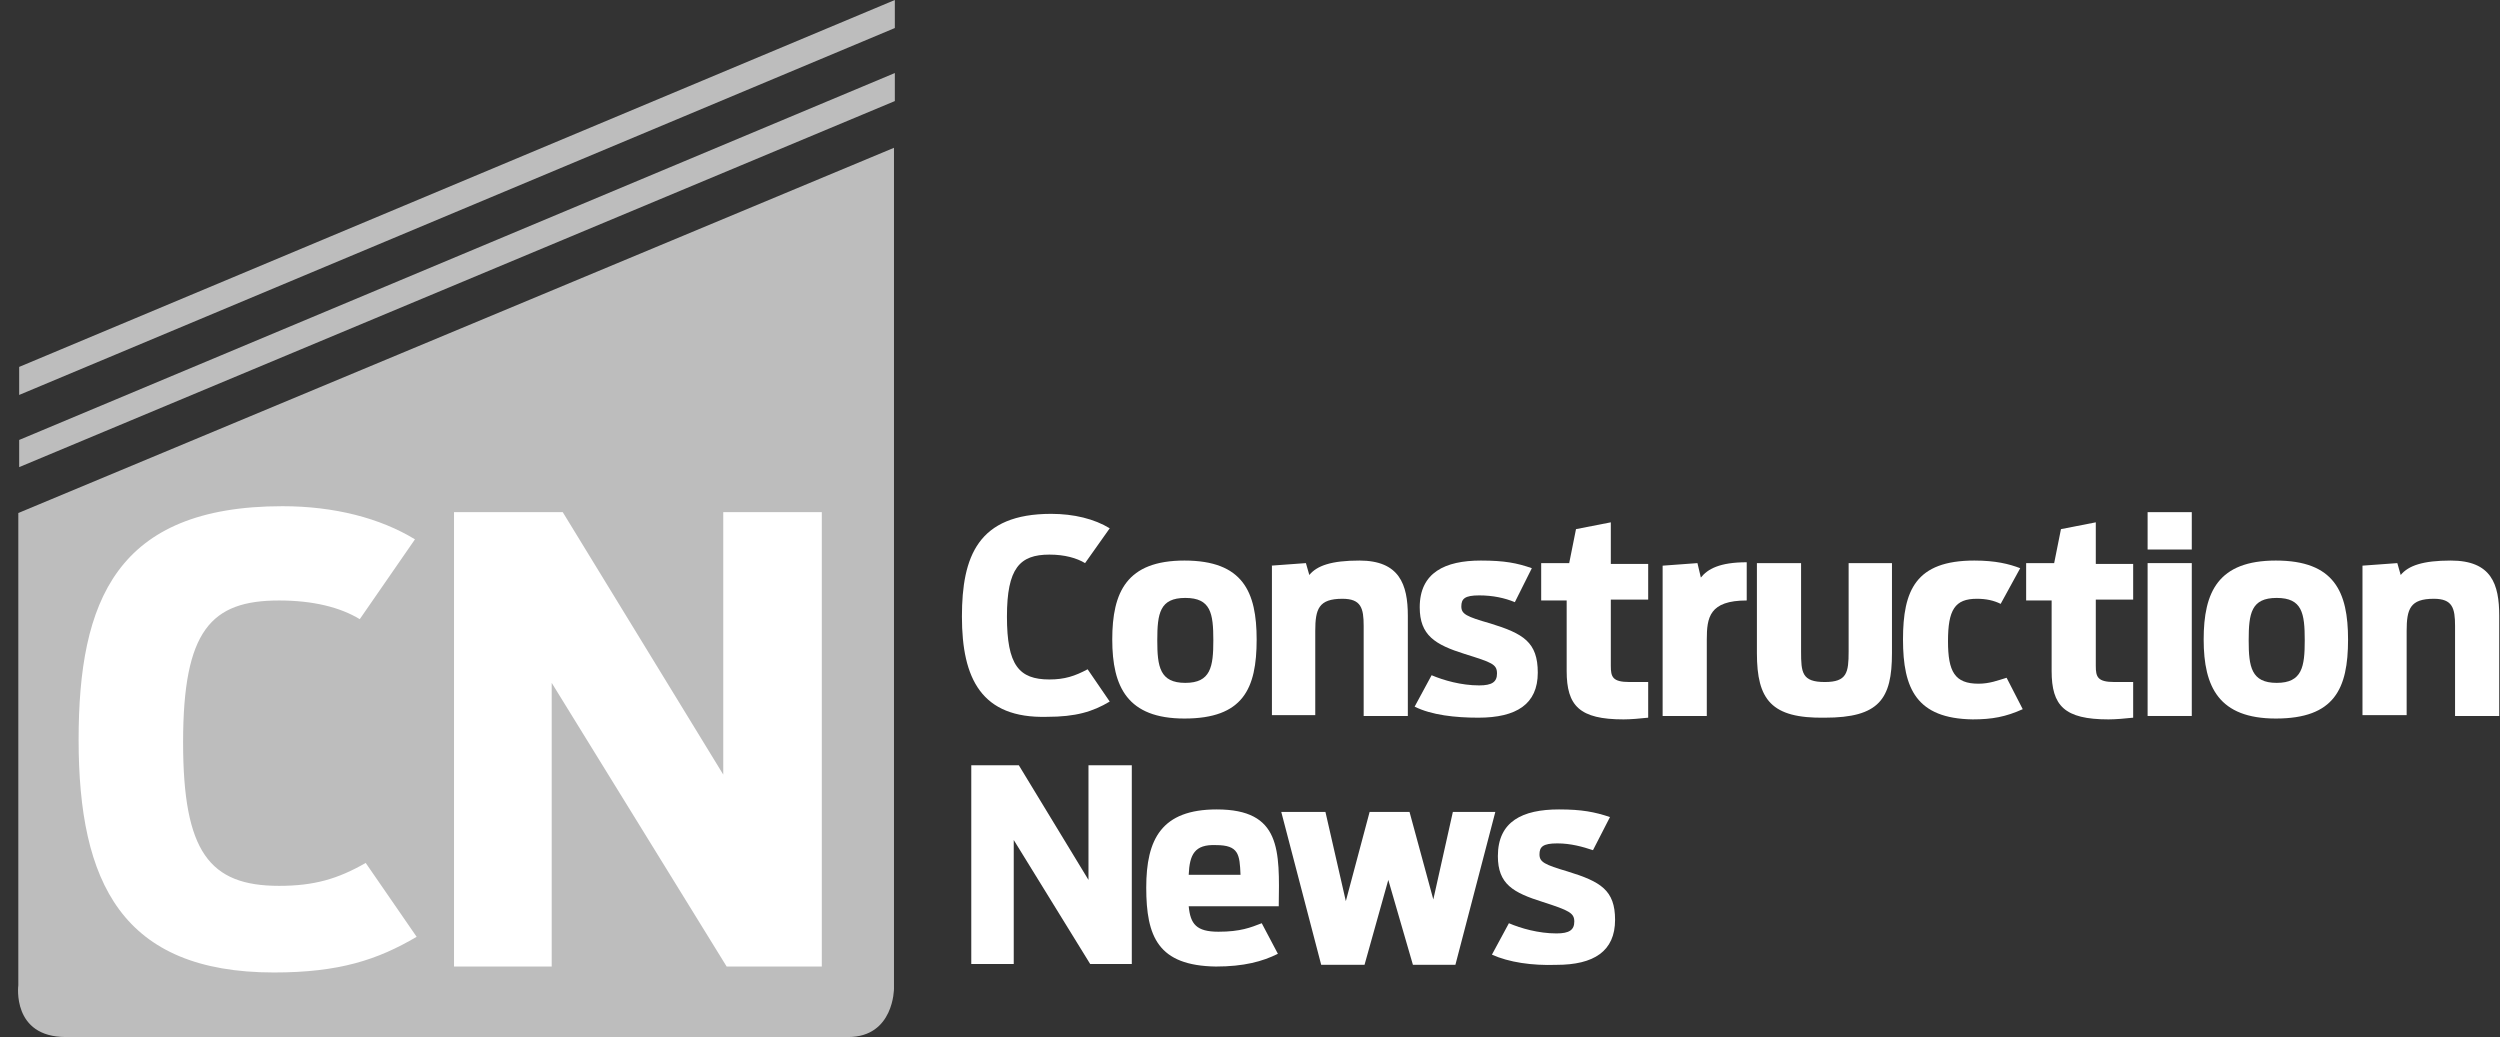 <svg width="135" height="56" viewBox="0 0 135 56" fill="none" xmlns="http://www.w3.org/2000/svg">
<rect x="0" y="0" width="135" height="56" fill="#333333" stroke="none"/>
<path fill-rule="evenodd" clip-rule="evenodd" d="M51.944 33.297C51.944 30.041 52.816 27.748 56.76 27.748C57.998 27.748 59.099 28.023 59.925 28.528L58.594 30.408C58.136 30.133 57.494 29.949 56.668 29.949C55.063 29.949 54.375 30.683 54.375 33.297C54.375 35.912 55.017 36.691 56.668 36.691C57.494 36.691 58.044 36.508 58.732 36.141L59.925 37.884C59.007 38.434 58.09 38.709 56.531 38.709C52.999 38.801 51.944 36.646 51.944 33.297V33.297Z" fill="white"/>
<path fill-rule="evenodd" clip-rule="evenodd" d="M65.52 34.581C65.52 33.114 65.382 32.288 64.007 32.288C62.631 32.288 62.493 33.114 62.493 34.581C62.493 36.003 62.631 36.875 64.007 36.875C65.382 36.875 65.52 36.003 65.52 34.581ZM60.062 34.535C60.062 31.967 60.842 30.27 63.961 30.27C67.125 30.27 67.859 31.967 67.859 34.535C67.859 37.196 67.125 38.801 63.961 38.801C60.888 38.801 60.062 37.104 60.062 34.535Z" fill="white"/>
<path fill-rule="evenodd" clip-rule="evenodd" d="M68.639 30.545L70.519 30.408L70.703 31.05C71.115 30.545 71.895 30.27 73.409 30.27C75.564 30.27 76.023 31.554 76.023 33.251V38.663H73.638V33.802C73.638 32.839 73.5 32.334 72.491 32.334C71.207 32.334 71.024 32.884 71.024 34.077V38.617H68.684V30.545L68.639 30.545Z" fill="white"/>
<path fill-rule="evenodd" clip-rule="evenodd" d="M76.39 38.159L77.307 36.462C77.949 36.737 78.912 37.012 79.875 37.012C80.563 37.012 80.838 36.829 80.838 36.37C80.838 35.866 80.563 35.774 79.096 35.315C77.49 34.811 76.665 34.306 76.665 32.793C76.665 30.912 78.041 30.27 79.967 30.27C81.251 30.27 81.939 30.408 82.719 30.683L81.802 32.517C81.251 32.288 80.609 32.151 79.875 32.151C79.096 32.151 78.912 32.334 78.912 32.747C78.912 33.16 79.187 33.297 80.472 33.664C82.26 34.215 83.04 34.673 83.04 36.324C83.04 38.021 81.893 38.755 79.829 38.755C78.591 38.755 77.307 38.617 76.39 38.159Z" fill="white"/>
<path fill-rule="evenodd" clip-rule="evenodd" d="M83.224 30.408H84.737L85.104 28.573L86.984 28.206V30.454H89.002V32.38H86.984V35.957C86.984 36.554 87.076 36.829 87.993 36.829H89.002V38.755C88.59 38.801 88.039 38.847 87.672 38.847C85.287 38.847 84.6 38.113 84.6 36.233V32.426H83.224V30.408Z" fill="white"/>
<path fill-rule="evenodd" clip-rule="evenodd" d="M89.782 30.546L91.662 30.408L91.846 31.188C92.213 30.729 92.855 30.362 94.323 30.362V32.426C92.305 32.426 92.167 33.343 92.167 34.536V38.663H89.782V30.546Z" fill="white"/>
<path fill-rule="evenodd" clip-rule="evenodd" d="M94.873 35.27V30.408H97.258V35.178C97.258 36.324 97.304 36.829 98.542 36.829C99.735 36.829 99.826 36.324 99.826 35.178V30.408H102.166V35.27C102.166 37.746 101.478 38.755 98.542 38.755C95.653 38.801 94.873 37.792 94.873 35.27Z" fill="white"/>
<path fill-rule="evenodd" clip-rule="evenodd" d="M102.762 34.535C102.762 31.875 103.45 30.27 106.614 30.27C107.761 30.27 108.495 30.454 109.091 30.683L108.036 32.609C107.669 32.426 107.256 32.334 106.752 32.334C105.559 32.334 105.192 32.93 105.192 34.627C105.192 36.278 105.559 36.92 106.844 36.92C107.44 36.92 107.898 36.737 108.357 36.599L109.228 38.296C108.311 38.709 107.577 38.847 106.522 38.847C103.495 38.801 102.762 37.196 102.762 34.535V34.535Z" fill="white"/>
<path fill-rule="evenodd" clip-rule="evenodd" d="M109.412 30.408H110.925L111.292 28.573L113.173 28.206V30.454H115.191V32.38H113.173V35.957C113.173 36.554 113.264 36.829 114.182 36.829H115.191V38.755C114.778 38.801 114.228 38.847 113.861 38.847C111.476 38.847 110.788 38.113 110.788 36.233V32.426H109.412V30.408Z" fill="white"/>
<path fill-rule="evenodd" clip-rule="evenodd" d="M115.971 30.408H118.356V38.663H115.971V30.408ZM115.971 27.656H118.356V29.674H115.971V27.656Z" fill="white"/>
<path fill-rule="evenodd" clip-rule="evenodd" d="M124.456 34.581C124.456 33.114 124.318 32.288 122.942 32.288C121.566 32.288 121.429 33.114 121.429 34.581C121.429 36.003 121.566 36.875 122.942 36.875C124.318 36.875 124.456 36.003 124.456 34.581ZM118.998 34.535C118.998 31.967 119.777 30.27 122.896 30.27C126.061 30.27 126.795 31.967 126.795 34.535C126.795 37.196 126.061 38.801 122.896 38.801C119.823 38.801 118.998 37.104 118.998 34.535Z" fill="white"/>
<path fill-rule="evenodd" clip-rule="evenodd" d="M127.574 30.545L129.455 30.408L129.638 31.05C130.051 30.545 130.831 30.27 132.344 30.27C134.546 30.27 134.958 31.554 134.958 33.251V38.663H132.573V33.802C132.573 32.839 132.436 32.334 131.427 32.334C130.143 32.334 129.959 32.884 129.959 34.077V38.617H127.574V30.545Z" fill="white"/>
<path fill-rule="evenodd" clip-rule="evenodd" d="M58.778 47.515V41.324H61.117V52.056H58.87L54.742 45.36V52.056H52.449V41.324H55.017L58.778 47.515Z" fill="white"/>
<path fill-rule="evenodd" clip-rule="evenodd" d="M64.19 47.24H66.988C66.942 46.139 66.896 45.635 65.658 45.635C64.511 45.589 64.236 46.139 64.19 47.24ZM61.897 47.928C61.897 45.314 62.722 43.709 65.704 43.709C69.189 43.709 69.097 45.91 69.052 48.937H64.19C64.282 49.9 64.603 50.313 65.795 50.313C66.988 50.313 67.538 50.084 68.134 49.854L69.006 51.505C68.18 51.918 67.171 52.193 65.658 52.193C62.539 52.147 61.897 50.588 61.897 47.928V47.928Z" fill="white"/>
<path fill-rule="evenodd" clip-rule="evenodd" d="M76.298 52.101L74.968 47.515L73.684 52.101H71.345L69.189 43.846H71.574L72.675 48.662L73.959 43.846H76.115L77.399 48.57L78.454 43.846H80.747L78.591 52.101H76.298Z" fill="white"/>
<path fill-rule="evenodd" clip-rule="evenodd" d="M80.564 51.551L81.481 49.854C82.123 50.13 83.086 50.405 84.049 50.405C84.737 50.405 85.012 50.221 85.012 49.763C85.012 49.304 84.737 49.166 83.315 48.708C81.71 48.203 80.885 47.745 80.885 46.231C80.885 44.351 82.215 43.709 84.187 43.709C85.425 43.709 86.113 43.846 86.939 44.121L86.021 45.91C85.471 45.727 84.829 45.543 84.095 45.543C83.316 45.543 83.132 45.727 83.132 46.139C83.132 46.552 83.407 46.69 84.645 47.057C86.434 47.607 87.214 48.066 87.214 49.671C87.214 51.368 86.067 52.102 84.049 52.102C82.719 52.148 81.481 51.964 80.564 51.551Z" fill="white"/>
<path d="M48.321 5.458L1.035 25.225V23.757L48.321 3.944V5.458Z" fill="#BDBDBD"/>
<path d="M48.321 1.514L1.035 21.327V19.813L48.321 0V1.514Z" fill="#BDBDBD"/>
<path fill-rule="evenodd" clip-rule="evenodd" d="M0.989 27.702V53.203C0.989 53.203 0.622 56 3.558 56H45.798C48.275 56 48.275 53.386 48.275 53.386V7.981L0.989 27.702Z" fill="#BDBDBD"/>
<path d="M44.377 52.194H39.24L29.792 36.875V52.194H24.517V27.656H30.388L39.056 41.828V27.656H44.377V52.194Z" fill="white"/>
<path d="M14.794 52.514C6.585 52.514 4.245 47.653 4.245 39.948C4.245 32.472 6.264 27.335 15.253 27.335C18.051 27.335 20.527 27.977 22.408 29.124L19.427 33.435C18.372 32.793 16.904 32.426 15.069 32.426C11.4 32.426 9.887 34.031 9.887 40.085C9.887 46.002 11.309 47.836 15.069 47.836C16.95 47.836 18.234 47.469 19.748 46.598L22.499 50.588C20.39 51.827 18.326 52.514 14.794 52.514V52.514Z" fill="white"/>
</svg>
